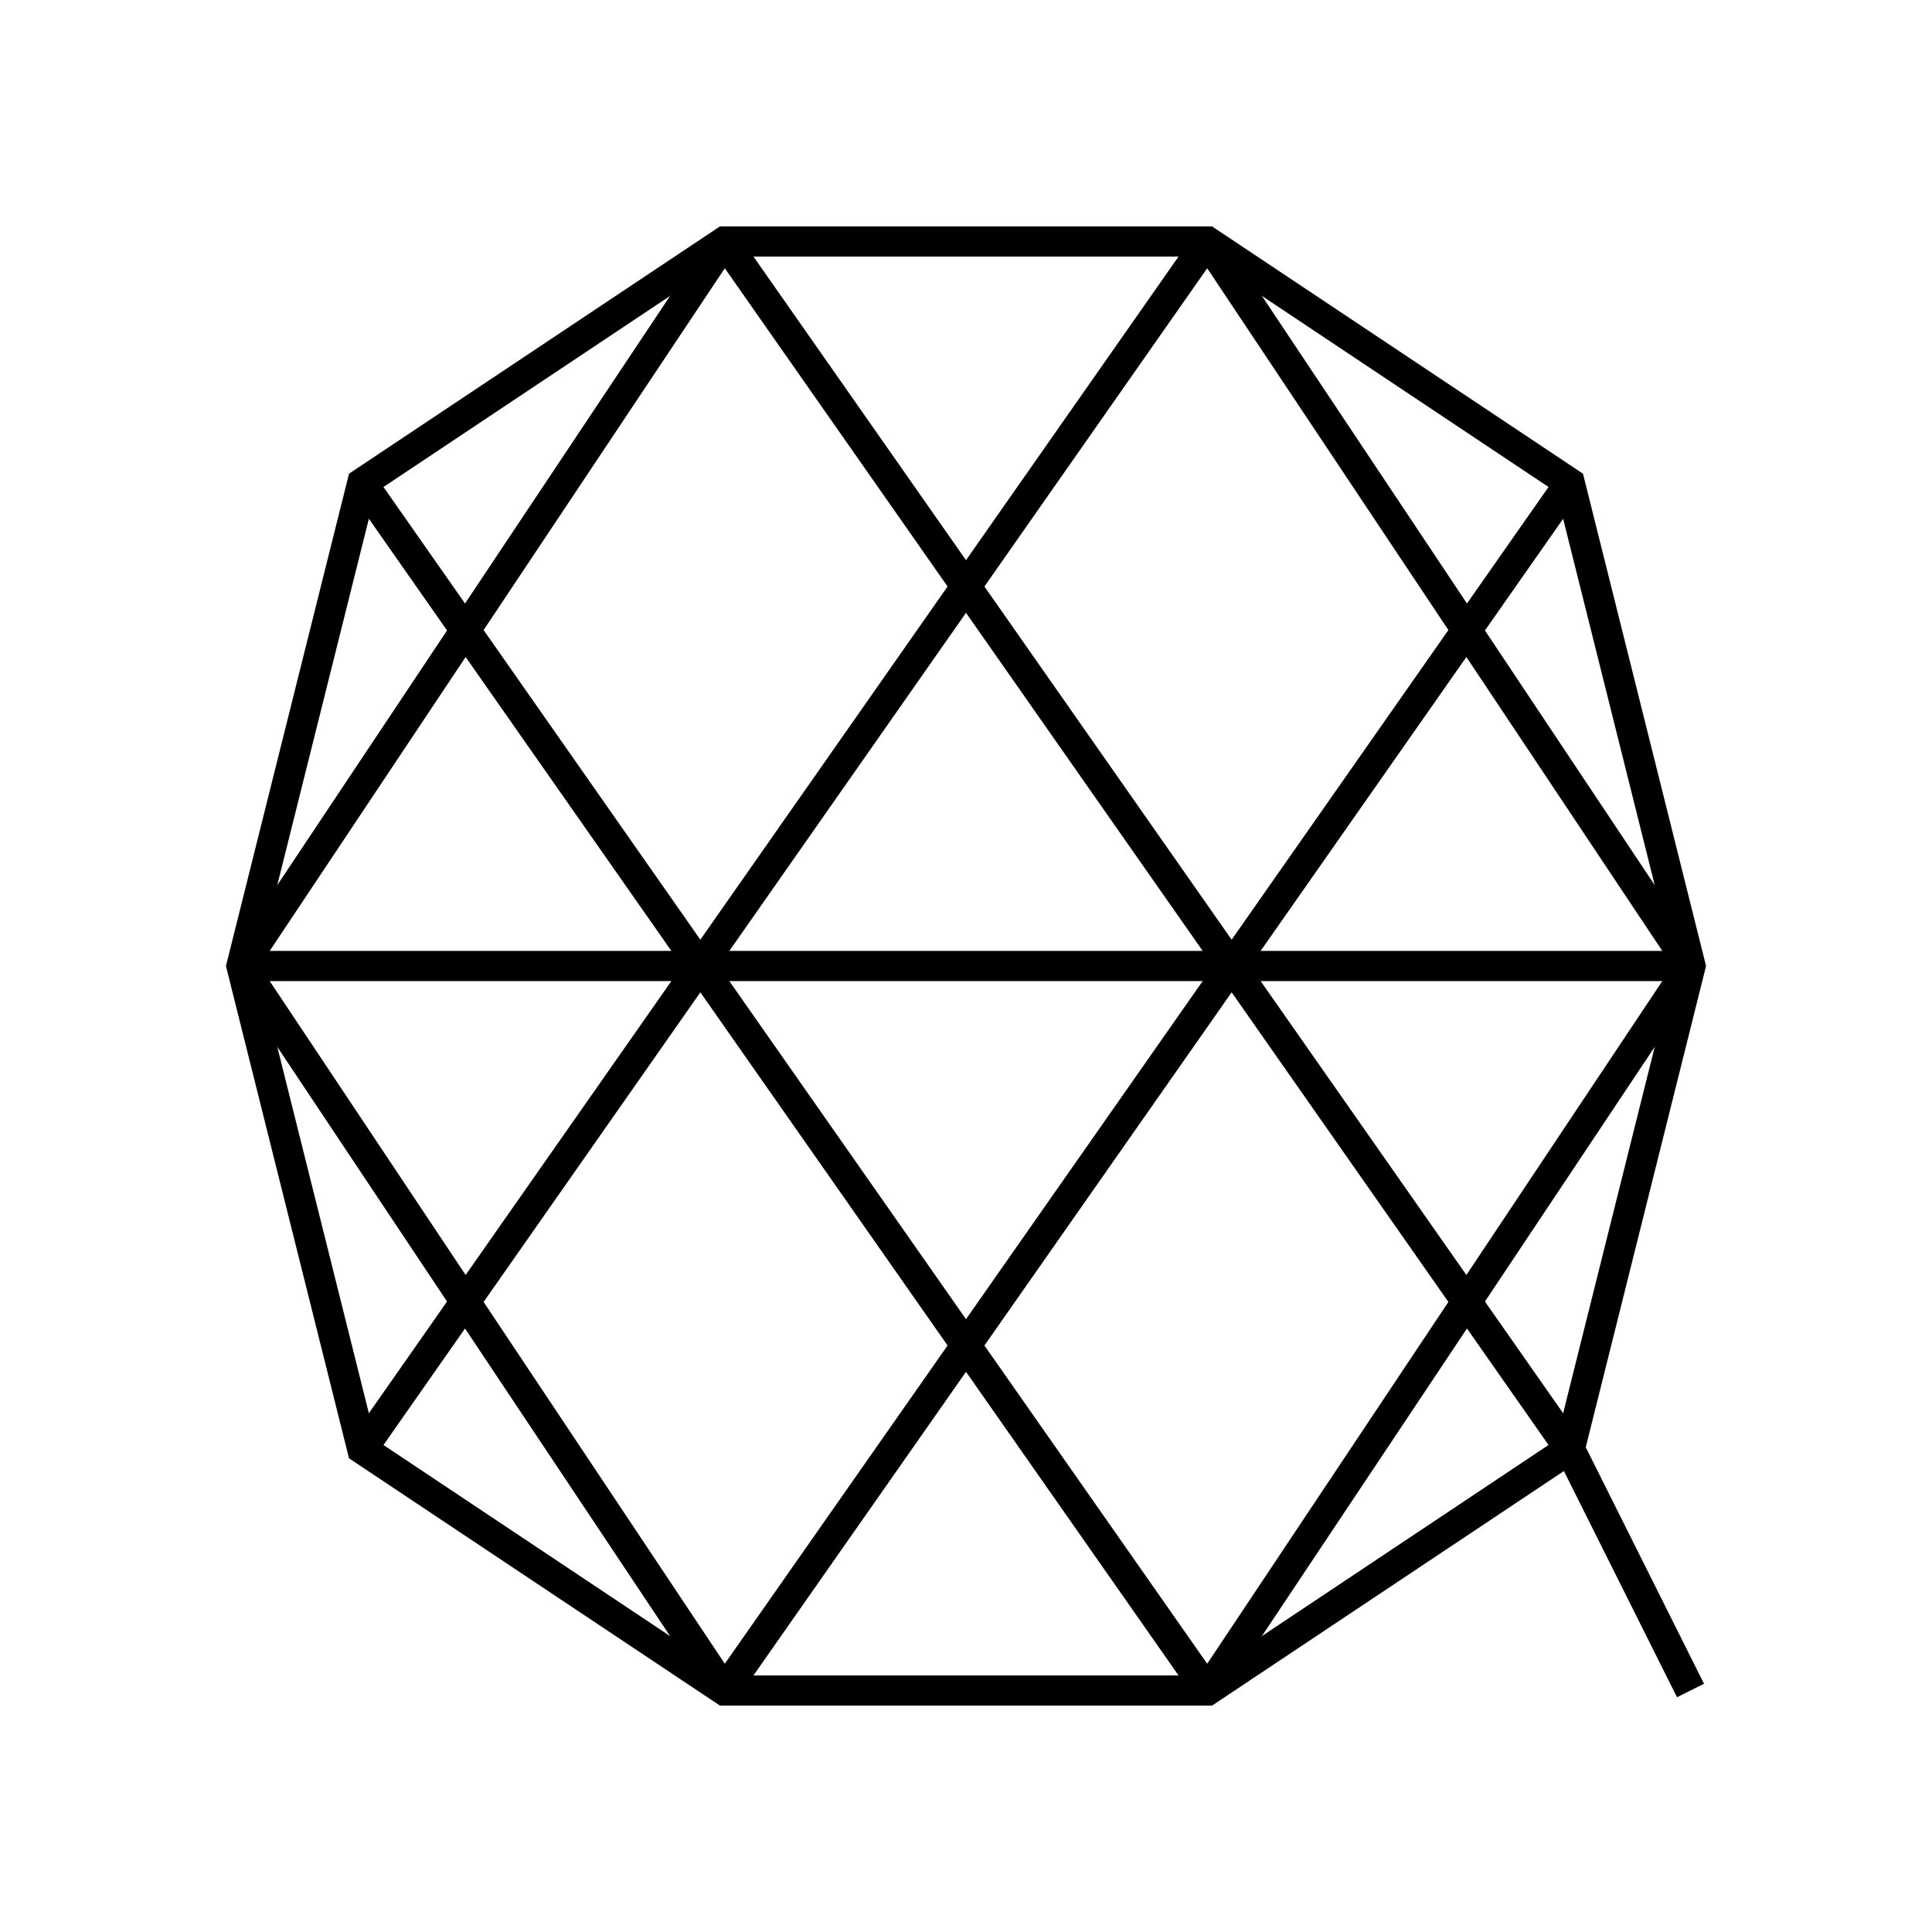 <svg xmlns="http://www.w3.org/2000/svg" width="64" height="64" viewBox="0 0 64 64" fill="none" stroke="currentColor"><path d="m56 32-4 16-12 8H24l-12-8-4-16 4-16 12-8h16l12 8 4 16z"/><path d="M8 32h48"/><path d="M12 48 40 8"/><path d="m12 16 28 40"/><path d="M52 16 24 56"/><path d="m24 8 28 40"/><path d="M24 56 8 32"/><path d="m40 56 16-24"/><path d="M8 32 24 8"/><path d="m40 8 16 24"/><path d="m56 56-4-8"/></svg>